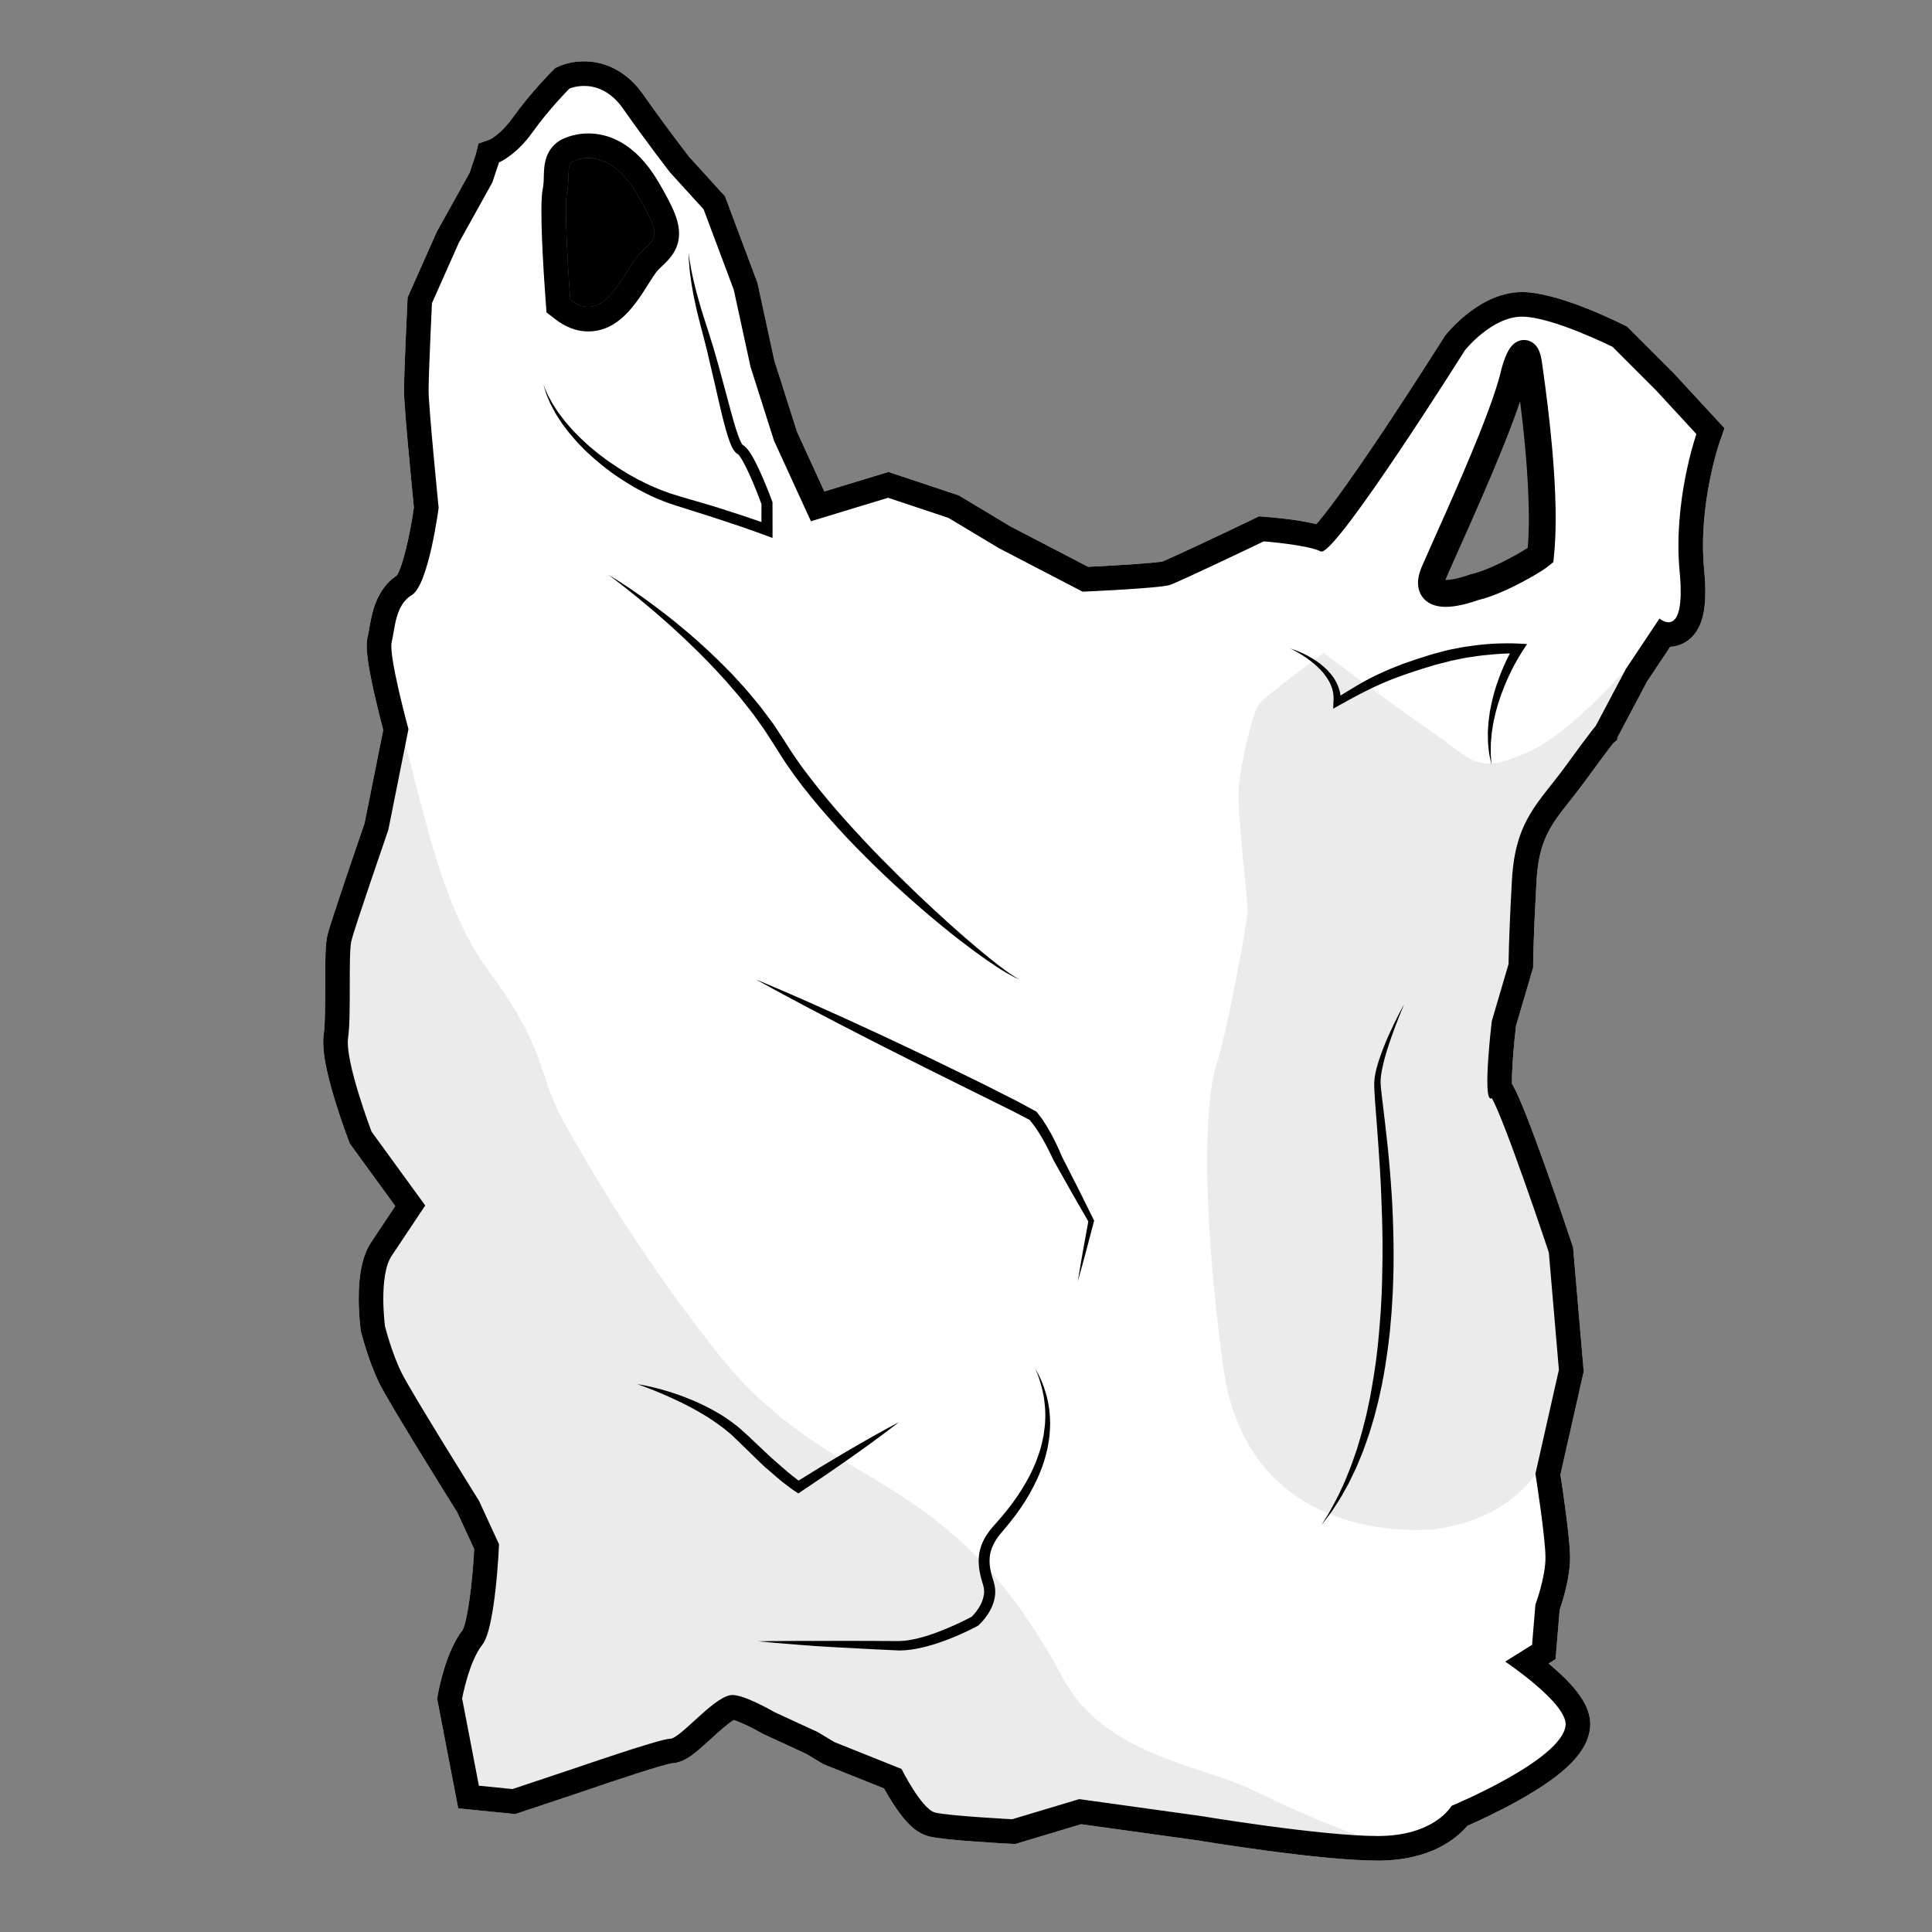 <?xml version="1.0" encoding="iso-8859-1"?>
<!-- Generator: Adobe Illustrator 16.0.0, SVG Export Plug-In . SVG Version: 6.00 Build 0)  -->
<!DOCTYPE svg PUBLIC "-//W3C//DTD SVG 1.1//EN" "http://www.w3.org/Graphics/SVG/1.1/DTD/svg11.dtd">
<svg version="1.1" id="Layer_1" xmlns="http://www.w3.org/2000/svg" xmlns:xlink="http://www.w3.org/1999/xlink" x="0px" y="0px"
	 width="864px" height="864px" viewBox="0 0 864 864" style="enable-background:new 0 0 864 864;" xml:space="preserve">
<rect x="0" y="0" width="864" height="864" fill="#808080" stroke="none"/>
<path style="fill:ffffff;" d="M263.113,70.679c-3.048,0-5.395,0.818-6.605,1.336c-3.5,1.5-1.5,7.5-3,14.5s1.5,47.5,1.5,47.5
	c2.918,2.26,5.588,3.207,8.047,3.207c10.6,0,17.271-17.619,22.953-23.707c7-7.5,11-6-1-26.5
	C277.158,73.604,268.88,70.679,263.113,70.679z"/>
<path style="fill:#FFFFFF;" d="M771.206,191.501l-4.483-4.856l-17.999-19.499l-0.149-0.162l-0.155-0.155l-19.499-19.5l-1.262-1.262
	l-1.598-0.798c-4.896-2.448-30.097-14.661-45.416-14.661c-18.259,0-32.522,17.169-34.089,19.127l-0.39,0.487l-0.332,0.528
	c-0.125,0.198-12.643,20.084-26.468,40.837c-18.327,27.512-26.896,38.482-30.692,42.815c-7.776-1.94-17.834-2.895-22.682-3.268
	l-2.941-0.226l-2.661,1.277c-17.28,8.294-36.801,17.462-40.509,18.901c-3.593,0.706-19.297,1.741-33.272,2.393l-34.58-17.981
	l-22.212-13.327l-1.036-0.621l-1.146-0.382l-26.999-9l-3.327-1.109l-3.354,1.021l-25.302,7.701l-12.214-26.65L346.3,161.266
	l-7.39-33.994l-0.169-0.779l-0.28-0.747l-13.5-35.998l-0.741-1.976l-1.419-1.562l-14.708-16.178
	c-1.649-2.134-11.097-14.413-20.418-27.729c-6.715-9.593-16.111-14.876-26.458-14.876h-0.001h-0.002
	c-5.768,0-9.89,1.632-11.016,2.132l-1.867,0.83l-1.445,1.445c-0.394,0.394-9.734,9.771-17.672,20.884
	c-4.883,6.836-9.424,9.31-10.244,9.718l-5.013,1.735l-1.227,4.961l-2.677,8.03l-14.503,26.104l-0.237,0.428l-0.199,0.447
	l-11.999,26.999l-0.838,1.884l-0.098,2.06c-0.062,1.297-1.513,31.848-1.513,39.521c0,7.333,3.593,43.917,4.427,52.306
	c-1.806,13.049-5.194,26.666-7.551,30.367c-9.416,6.271-11.268,17.122-12.388,23.69c-0.229,1.341-0.445,2.608-0.659,3.463
	c-0.798,3.191-1.213,7.895,3.137,26.874c1.419,6.19,2.907,11.971,3.745,15.151l-8.352,41.755
	c-3.007,8.727-15.035,43.737-16.529,49.713c-1.028,4.113-1.078,10.968-1.078,22.729c0,8.158,0,17.405-0.64,21.881
	c-0.552,3.86-0.627,11.14,5.059,29.712c2.887,9.431,5.923,17.422,6.051,17.758l0.521,1.369l0.862,1.185l19.492,26.802
	l-10.749,16.124c-3.767,5.649-5.598,13.901-5.598,25.226c0,7.395,0.813,13.569,0.847,13.828l0.082,0.613l0.15,0.601
	c0.134,0.537,3.35,13.286,8.332,23.251c4.454,8.907,30.19,50.191,34.64,57.316l7.587,16.436c-0.812,16.023-3.124,32.4-5.16,36.178
	c-7.236,9.246-10.473,25.49-11.052,28.676l-0.368,2.023l0.389,2.021l7.499,38.998l1.549,8.053l8.159,0.814l14.999,1.5l2.342,0.234
	l2.231-0.744l26.999-9l0.06-0.02l0.06-0.021c16.427-5.686,36.354-12.15,40.572-12.91c5.969-0.291,10.559-4.488,17.38-10.723
	c2.609-2.385,7.746-7.082,10.427-8.623c2.659,0.781,8.182,3.354,12.462,5.857l0.461,0.27l0.485,0.225l18.958,8.75l6.99,4.193
	l0.756,0.453l0.818,0.328l26.268,10.506c1.002,1.809,2.316,4.078,3.801,6.396c5.857,9.152,10.746,13.654,16.347,15.055
	c6.523,1.631,29.653,2.947,36.588,3.313l1.908,0.1l1.831-0.549l27.7-8.309l51.472,7.148c3.775,0.625,55.466,9.125,81.158,9.125
	c23.609,0,35.314-9.928,40.053-15.557c4.524-1.982,13.787-6.207,23.258-11.529c20.82-11.703,30.576-21.674,31.633-32.326
	c0.809-8.162-4.407-16.594-16.914-27.342c-0.549-0.471-1.098-0.934-1.644-1.389l3.116-1.947l0.457-5.494l1.381-16.563
	c1.373-3.965,4.657-14.385,4.657-23.348c0-8.412-3.203-29.939-4.309-37.119l10.038-44.454l0.375-1.663l-0.145-1.699l-4.5-52.497
	l-0.111-1.301l-0.413-1.238c-3.313-9.941-20.159-60.082-26.384-70.976l-0.553-0.966c-0.086-5.141,0.639-15.769,1.816-25.861
	l7.238-24.608l0.447-1.52v-1.584c0-0.099,0.025-10.662,1.482-36.888c1.026-18.469,6.33-25.175,15.117-36.284
	c2.173-2.748,4.42-5.588,6.795-8.854c8.718-11.986,11.712-15.799,12.529-16.81l1.639-1.308l0.156-1.204l13.24-25.007l10.316-15.477
	c3.886-0.194,7.467-1.9,10.152-4.853c4.988-5.486,6.488-14.413,5.02-29.851c-2.74-28.765,6.834-56.542,6.931-56.82L771.206,191.501z
	 M295.667,116.167c-0.784,0.742-2.237,1.516-3,2.333c-0.963,1.031-3.535,4.008-5,6.333c-5.637,8.951-11.284,20.333-24.833,20.333
	c-5.087,0-7.112-1.011-11.833-4.667l-3.5-2l-0.833-3.667c-0.938-12.65-2.319-42.456-0.667-50.167c0.358-1.671,0.954-3.102,1-5
	c0.054-2.21-0.745-4.796-0.167-7.167c1.546-6.341,4.733-7.124,7.167-8.167c2.37-1.015,4.587-0.333,9.333-0.333
	c8.503,0,17.963,0.999,28.5,19c6.343,10.835,8.374,13.788,8.833,18.833C301.437,110.295,298.671,113.324,295.667,116.167z
	 M693.25,248.5l-0.125,0.875l-0.625,1.25c-0.506,0.419-0.784,1.214-1.375,1.625c-0.587,0.407-1.26,0.781-2,1.25
	c-1.477,0.936-3.871,2.375-5.875,3.5c-4.006,2.249-8.547,5.001-13.375,7c-3.044,1.256-5.32,2.059-8.25,2.75
	c-0.47,0.173-2.264,0.612-3.5,1c-1.747,0.546-2.424,0.912-5,1.375c-1.723,0.307-3.595,0.623-5.5,0.625
	c-1.343-0.002-2.162-0.019-3.625-0.375c-1.452-0.359-3.283-0.572-4.75-1.75c-0.971-0.778-0.996-1.308-1.625-2.5
	c-0.851-1.593-2.131-2.691-2.125-4.375c0.002-1.266,0.066-2.139,0.375-3.375c0.311-1.237,1.189-3.33,1.75-4.625
	c2.42-5.59,8.041-13.533,12.709-24.083c4.663-10.542,9.576-22.614,14-33.667c2.947-7.365,6.109-14.825,8-20.667
	c1.08-3.333,1.133-6.279,1.666-8.667l0.125-0.667l0.125-0.813c0.299-1.143,0.206-1.208,0.625-2.438
	c0.42-1.231,0.373-2.125,0.938-3.313c0.381-0.795,0.626-1.752,1.188-2.563c0.325-0.464,0.736-0.491,1.25-1
	c0.592-0.57,0.402-0.501,1.688-1c0.68-0.259,0.224-0.251,1.125-0.25l0.563-0.125c0.811-0.003,1.318,0.213,2.063,0.5
	c0.748,0.285,1.178,0.524,1.688,0.938c1.021,0.841,1.082,1.369,1.5,2.125c0.275,0.51,0.446,1.826,0.625,2.313
	c0.236,0.648,0.088,0.5,0.25,1.188c0.215,0.915,0.6,0.584,0.75,1.688c0.305,2.229,0.5,6.104,1.125,10.875
	c0.625,4.773,1.069,10.625,1.75,17c1.36,12.754,2.498,27.54,2.5,41.375C693.875,237.508,693.814,243.176,693.25,248.5z"/>
<g>
	<path style="fill:#EBEBEB;" d="M178.333,322.333l-10,54.667l-10.667,28l-5.333,38l4,45.334l13.333,32l14.667,15.333L169,565
		l5.333,47.334l17.333,36l17.333,24l10,17.333l-1.333,24.667l-7.333,17.999L203,757l4,37.333L213,805l34-1.334L275,793l34-10.667
		L321,769l10.667-2.667l22,8L396.333,795l7.333,7.333L425,817.666L459.666,817l22.668-6L539,817.666l36,6L619.666,825
		c0,0-23.023-6.693-59.026-24.274c-23.726-11.585-66.716-15.722-85.208-50.139C423,653,372.091,669.875,320.878,605.098
		c-24.177-30.581-47.551-65.1-69.079-103.988c-11.499-20.772-6.8-31.109-32.757-66.126
		C196.53,404.614,190.051,362.914,178.333,322.333z"/>
	<path style="fill:#EBEBEB;" d="M741,283l-17,35l-17,27l-24,31l-3,35l-8,46l-1,17l4,16l10,30l7,20l8,25l2,24l1,22l-4,14
		c0,0,0,51-58,59c-4,0-83,8-94-73s-7-124-3-135s14-64,14-69s-5-44-4-55s6-33,9-37s29-23,29-23s29,22,48,35s20,20,44,9
		S741,283,741,283z"/>
</g>
<g>
	<path d="M294.501,81.458c-10.537-18.001-22.885-21.779-31.388-21.779c-4.747,0-8.567,1.21-10.937,2.225
		c-2.433,1.043-6.743,3.738-8.289,10.079c-0.578,2.37-0.634,4.656-0.688,6.866c-0.046,1.898-0.09,3.691-0.448,5.362
		c-1.652,7.711,0.349,37.967,1.286,50.617l0.362,4.886l3.874,3c4.722,3.656,9.694,5.509,14.781,5.509
		c13.549,0,21.27-12.258,26.907-21.209c1.465-2.325,3.125-4.961,4.087-5.992c0.763-0.818,1.503-1.518,2.287-2.26
		c3.004-2.843,8.033-7.601,7.262-16.063C303.139,97.653,300.844,92.293,294.501,81.458z M286.008,113.515
		c-5.682,6.088-12.354,23.707-22.953,23.707c-2.459,0-5.128-0.947-8.047-3.207c0,0-3-40.5-1.5-47.5s-0.5-13,3-14.5
		c1.21-0.519,3.557-1.336,6.605-1.336c5.767,0,14.044,2.926,21.895,16.336C297.008,107.515,293.008,106.015,286.008,113.515z"/>
	<path d="M691.104,173.255c-0.625-4.771-1.159-8.528-1.463-10.756c-0.151-1.103-0.324-2.087-0.539-3.002
		c-0.162-0.688-0.347-1.336-0.583-1.984c-0.179-0.487-0.387-0.974-0.661-1.484c-0.418-0.756-0.972-1.607-1.992-2.448
		c-0.51-0.414-1.147-0.811-1.895-1.095c-0.744-0.287-1.592-0.446-2.402-0.443h-0.002c-0.901-0.001-1.736,0.186-2.416,0.445
		c-1.285,0.499-2.065,1.161-2.656,1.73c-0.515,0.509-0.888,0.988-1.213,1.452c-0.562,0.81-0.977,1.586-1.357,2.381
		c-0.564,1.187-1.035,2.413-1.455,3.645c-0.42,1.23-0.781,2.457-1.079,3.6l-0.026,0.103l-0.023,0.103
		c-0.533,2.388-1.375,5.355-2.455,8.688c-1.891,5.841-4.504,12.819-7.451,20.184c-4.424,11.052-9.6,22.991-14.264,33.533
		c-4.667,10.551-8.811,19.681-11.23,25.271c-0.561,1.295-1,2.539-1.311,3.776c-0.309,1.236-0.49,2.47-0.492,3.735
		c-0.006,1.684,0.353,3.469,1.203,5.062c0.629,1.192,1.516,2.229,2.486,3.007c1.467,1.178,3.043,1.8,4.494,2.159
		c1.463,0.356,2.852,0.463,4.195,0.466c1.904-0.002,3.729-0.229,5.451-0.535c2.576-0.463,4.919-1.122,6.666-1.668
		c1.236-0.388,2.16-0.718,2.63-0.892c2.929-0.691,5.944-1.75,8.988-3.006c4.827-1.999,9.677-4.476,13.683-6.724
		c2.004-1.125,3.79-2.192,5.267-3.128c0.739-0.469,1.401-0.905,1.987-1.312c0.592-0.411,1.094-0.777,1.6-1.196l1.867-1.557
		l0.258-2.418c0.564-5.324,0.793-11.109,0.793-17.118c-0.002-13.835-1.217-28.867-2.576-41.622
		C692.447,183.829,691.729,178.028,691.104,173.255z M683.225,245.003c-0.098,0.063-0.191,0.125-0.295,0.19
		c-2.691,1.719-7.137,4.263-11.795,6.524c-2.33,1.133-4.721,2.2-6.965,3.072c-2.241,0.873-4.348,1.545-6.012,1.908l-0.447,0.098
		l-0.425,0.164c-0.093,0.037-1.804,0.682-4.021,1.288c-1.106,0.304-2.339,0.597-3.53,0.805c-1.188,0.21-2.342,0.329-3.219,0.326
		l-0.105-0.002c0.125-0.399,0.299-0.877,0.541-1.436c1.78-4.112,4.627-10.432,7.95-17.885c4.989-11.188,11.065-24.955,16.364-37.985
		c2.65-6.518,5.107-12.852,7.145-18.619c0.487-1.379,0.948-2.722,1.385-4.03c0.787,6.299,1.646,13.805,2.357,21.785
		c0.895,10.022,1.554,20.764,1.553,30.617C683.705,236.483,683.555,240.936,683.225,245.003z"/>
	<g>
		<path d="M771.206,191.501l-4.483-4.856l-17.999-19.499l-0.149-0.162l-0.155-0.155l-19.499-19.5l-1.263-1.262l-1.597-0.798
			c-4.896-2.448-30.097-14.661-45.417-14.661c-18.258,0-32.521,17.169-34.088,19.127l-0.39,0.487l-0.332,0.528
			c-0.125,0.198-12.644,20.084-26.468,40.837c-18.327,27.512-26.896,38.482-30.693,42.815c-7.775-1.94-17.834-2.895-22.681-3.268
			l-2.942-0.226l-2.66,1.277c-17.28,8.294-36.801,17.462-40.509,18.901c-3.593,0.706-19.297,1.741-33.272,2.393l-34.58-17.981
			l-22.212-13.327l-1.036-0.621l-1.146-0.382l-26.998-9l-3.327-1.109l-3.354,1.021l-25.302,7.701l-12.214-26.65l-10.14-31.865
			l-7.39-33.994l-0.169-0.779l-0.28-0.747l-13.499-35.998l-0.741-1.976l-1.419-1.562l-14.708-16.178
			c-1.649-2.134-11.098-14.413-20.418-27.729c-6.716-9.593-16.111-14.876-26.458-14.876h-0.001h-0.002
			c-5.768,0-9.89,1.632-11.016,2.132l-1.867,0.83l-1.445,1.445c-0.394,0.394-9.734,9.771-17.672,20.884
			c-4.883,6.836-9.424,9.31-10.244,9.718l-5.013,1.735l-1.227,4.961l-2.677,8.03l-14.503,26.104l-0.237,0.428l-0.199,0.447
			l-11.999,26.999l-0.838,1.884l-0.098,2.06c-0.062,1.297-1.513,31.848-1.513,39.521c0,7.333,3.593,43.917,4.427,52.306
			c-1.806,13.049-5.194,26.666-7.551,30.367c-9.416,6.271-11.268,17.122-12.388,23.69c-0.229,1.341-0.445,2.608-0.659,3.463
			c-0.798,3.191-1.213,7.895,3.137,26.874c1.419,6.19,2.907,11.971,3.745,15.151l-8.352,41.755
			c-3.007,8.727-15.035,43.737-16.529,49.713c-1.028,4.113-1.078,10.968-1.078,22.729c0,8.158,0,17.405-0.64,21.881
			c-0.552,3.86-0.627,11.14,5.059,29.712c2.887,9.431,5.923,17.422,6.051,17.758l0.521,1.369l0.862,1.185l19.492,26.802
			l-10.749,16.124c-3.767,5.649-5.598,13.901-5.598,25.226c0,7.395,0.813,13.569,0.847,13.828l0.082,0.613l0.15,0.601
			c0.134,0.537,3.35,13.286,8.332,23.251c4.454,8.907,30.19,50.191,34.64,57.316l7.587,16.437c-0.812,16.022-3.124,32.4-5.16,36.178
			c-7.236,9.245-10.473,25.489-11.052,28.675l-0.368,2.024l0.389,2.021l7.499,38.998l1.549,8.053l8.159,0.815l14.999,1.5
			l2.342,0.234l2.231-0.744l26.999-9l0.06-0.02l0.06-0.021c16.427-5.686,36.354-12.15,40.572-12.91
			c5.969-0.292,10.559-4.488,17.38-10.724c2.609-2.385,7.746-7.081,10.428-8.622c2.658,0.78,8.182,3.353,12.462,5.857l0.461,0.27
			l0.485,0.224l18.959,8.75l6.989,4.194l0.756,0.453l0.818,0.327l26.269,10.507c1.002,1.808,2.316,4.077,3.801,6.396
			c5.856,9.152,10.746,13.654,16.347,15.055c6.522,1.631,29.653,2.948,36.588,3.313l1.908,0.101l1.83-0.549l27.701-8.31
			l51.471,7.148c3.776,0.626,55.467,9.125,81.159,9.125c23.609,0,35.313-9.927,40.053-15.557
			c4.524-1.981,13.787-6.206,23.257-11.529c20.82-11.703,30.576-21.673,31.633-32.326c0.81-8.162-4.406-16.594-16.913-27.341
			c-0.549-0.471-1.098-0.935-1.644-1.39l3.115-1.947l0.458-5.493l1.38-16.563c1.373-3.964,4.658-14.384,4.658-23.348
			c0-8.411-3.203-29.939-4.309-37.119l10.038-44.454l0.375-1.663l-0.146-1.699l-4.499-52.497l-0.112-1.301l-0.412-1.238
			c-3.314-9.941-20.159-60.082-26.384-70.976l-0.553-0.966c-0.087-5.141,0.639-15.769,1.816-25.861l7.238-24.608l0.446-1.52v-1.584
			c0-0.099,0.026-10.662,1.483-36.888c1.026-18.469,6.33-25.175,15.117-36.284c2.173-2.748,4.42-5.588,6.795-8.854
			c8.718-11.986,11.712-15.799,12.529-16.81l1.639-1.308l0.156-1.204l13.239-25.007l10.317-15.477
			c3.886-0.194,7.467-1.9,10.151-4.853c4.988-5.486,6.489-14.413,5.02-29.851c-2.739-28.765,6.835-56.542,6.932-56.82
			L771.206,191.501z M751.141,255.602c1.8,18.898-1.801,22.679-4.969,22.679c-2.111,0-4.031-1.68-4.031-1.68L727.142,299.1
			l-13.5,25.499c0,0-1.499,1.5-13.499,17.999c-11.999,16.5-22.499,23.999-23.999,50.998s-1.5,37.498-1.5,37.498l-7.499,25.499
			c0,0-4.16,34.67-0.48,34.67c0.147,0,0.307-0.056,0.48-0.171c5.999,10.499,25.499,68.996,25.499,68.996l4.499,52.497
			l-10.499,46.498c0,0,4.5,28.498,4.5,37.498s-4.5,20.999-4.5,20.999l-1.5,17.999l-12,7.5c0,0,27.968,18.731,26.999,28.498
			c-1.54,15.53-50.997,35.998-50.997,35.998s-7.5,13.5-32.999,13.5c-25.498,0-79.496-9-79.496-9l-53.997-7.499l-29.998,8.999
			c0,0-28.498-1.5-34.498-3s-15-19.499-15-19.499l-29.998-11.999l-7.5-4.5l-19.499-8.999c0,0-12.93-7.567-18.645-7.567
			c-0.307,0-0.592,0.021-0.854,0.067c-8.201,1.437-22.498,19.499-26.998,19.499s-43.498,13.499-43.498,13.499l-26.999,9l-14.999-1.5
			l-7.5-38.998c0,0,3-16.499,9-23.999s7.5-44.998,7.5-44.998l-9-19.499c0,0-29.998-47.998-34.498-56.997s-7.5-20.999-7.5-20.999
			s-3-22.498,3-31.498s14.999-22.499,14.999-22.499l-23.999-32.998c0,0-11.999-31.498-10.499-41.998s0-37.499,1.5-43.498
			s16.499-49.497,16.499-49.497l9-44.998c0,0-9-32.999-7.5-38.998s1.5-16.5,9-20.999c7.499-4.5,11.999-38.998,11.999-38.998
			s-4.5-44.997-4.5-52.497s1.5-38.998,1.5-38.998l11.999-26.999l15-26.999l3-9c0,0,7.499-3,14.999-13.5
			c7.499-10.5,16.499-19.499,16.499-19.499s2.667-1.185,6.551-1.185c4.856,0,11.614,1.851,17.448,10.185
			c10.499,15,20.999,28.499,20.999,28.499l14.999,16.499l13.499,35.998l7.5,34.499l10.499,32.998l16.499,35.999l34.499-10.5
			l26.998,9l22.499,13.499l37.498,19.499c0,0,34.499-1.5,38.998-3c4.5-1.5,41.998-19.499,41.998-19.499s19.499,1.5,25.499,4.5
			c0.095,0.047,0.203,0.071,0.324,0.071c7.517,0,64.172-90.066,64.172-90.066s12-14.999,25.499-14.999s40.498,13.5,40.498,13.5
			l19.499,19.499l17.999,19.499C758.64,194.105,748.141,224.104,751.141,255.602z"/>
	</g>
	<g>
		<path d="M482.006,531.193l-7.144-14.047c-0.356-0.876-0.701-1.704-1.073-2.543c-0.387-0.852-0.765-1.708-1.18-2.546
			c-0.415-0.839-0.795-1.692-1.24-2.52l-1.301-2.495l-1.404-2.455c-0.24-0.407-0.457-0.824-0.726-1.22l-0.774-1.2l-0.777-1.201
			c-0.245-0.405-0.541-0.791-0.836-1.178l-1.762-2.322l-0.217-0.284l-0.324-0.18c-2.574-1.43-5.178-2.815-7.774-4.213l-7.718-3.911
			l-7.718-3.908c-2.573-1.295-5.174-2.534-7.76-3.804l-15.54-7.563l-15.614-7.4c-2.606-1.228-5.201-2.475-7.822-3.669l-7.848-3.614
			c-5.224-2.426-10.471-4.806-15.732-7.153l-7.891-3.524l-7.914-3.477l-7.941-3.419L338,438c5.041,2.803,10.104,5.559,15.185,8.277
			l7.631,4.059l7.652,4.014c5.103,2.672,10.211,5.334,15.342,7.947l7.686,3.943l7.706,3.9l15.425,7.771l15.461,7.688l15.462,7.663
			l7.725,3.832c2.392,1.257,4.777,2.522,7.188,3.752l1.365,1.711c0.271,0.336,0.545,0.67,0.785,1.045l0.745,1.093l0.747,1.094
			c0.259,0.356,0.477,0.75,0.711,1.128l1.39,2.289l1.306,2.354c0.445,0.778,0.834,1.594,1.254,2.39
			c0.422,0.795,0.802,1.611,1.199,2.419c0.398,0.8,0.786,1.632,1.146,2.417l0.069,0.15l0.016,0.029l7.799,13.84l7.711,13.418
			l-2.387,13.124c-0.809,4.542-1.578,9.094-2.318,13.651c1.26-4.442,2.49-8.891,3.682-13.349l3.523-13.384l0.107-0.402l-0.224-0.448
			L482.006,531.193z"/>
		<path d="M623.225,458.213c-1.424,2.982-3.12,6.627-4.781,10.946c-0.82,2.164-1.668,4.481-2.395,7.005
			c-0.734,2.5-1.402,5.26-1.504,8.238c0.016,0.752,0.032,1.512,0.049,2.277c0.036,0.729,0.072,1.465,0.109,2.207
			c0.096,1.473,0.191,2.975,0.289,4.502c0.235,3.036,0.479,6.176,0.728,9.403c0.504,6.444,0.957,13.237,1.406,20.259
			c0.453,7.022,0.706,14.285,0.94,21.658c0.224,7.374,0.291,14.867,0.123,22.35c-0.016,3.743-0.178,7.48-0.281,11.205
			c-0.211,3.719-0.34,7.43-0.655,11.095c-0.249,3.672-0.606,7.302-0.938,10.892c-0.143,1.799-0.403,3.57-0.603,5.337
			c-0.229,1.763-0.386,3.525-0.672,5.251c-0.519,3.46-1.02,6.867-1.642,10.176c-0.306,1.655-0.557,3.306-0.898,4.915
			c-0.346,1.608-0.687,3.197-1.023,4.765c-0.17,0.784-0.34,1.563-0.508,2.335c-0.195,0.766-0.391,1.525-0.584,2.279
			c-0.384,1.511-0.762,2.998-1.133,4.461c-0.804,2.906-1.648,5.698-2.456,8.381c-0.929,2.638-1.773,5.189-2.66,7.584
			c-0.951,2.367-1.823,4.633-2.7,6.737c-0.958,2.07-1.854,4.007-2.684,5.799c-0.839,1.789-1.757,3.355-2.51,4.815
			c-1.484,2.938-2.934,5.078-3.829,6.602C591.491,681.195,591,682,591,682s0.568-0.751,1.636-2.158
			c1.03-1.434,2.746-3.413,4.46-6.246c0.877-1.401,1.938-2.909,2.932-4.641c0.969-1.75,2.018-3.642,3.137-5.664
			c1.033-2.065,2.073-4.296,3.205-6.636c1.064-2.367,2.037-4.918,3.135-7.552c0.967-2.677,1.979-5.471,2.956-8.385
			c0.442-1.472,0.892-2.968,1.349-4.486c0.227-0.761,0.455-1.527,0.686-2.3c0.201-0.778,0.404-1.563,0.609-2.354
			c0.404-1.582,0.814-3.186,1.229-4.81c0.411-1.625,0.732-3.289,1.108-4.962c0.79-3.34,1.325-6.8,1.952-10.306
			c1.101-7.03,2.139-14.321,2.674-21.771c0.349-3.719,0.51-7.477,0.752-11.246c0.133-3.771,0.333-7.559,0.367-11.346
			c0.111-7.577-0.016-15.149-0.299-22.592c-0.258-7.444-0.794-14.755-1.381-21.813c-0.571-7.062-1.337-13.865-2.085-20.302
			c-0.382-3.214-0.754-6.339-1.113-9.362c-0.179-1.506-0.353-2.985-0.524-4.438c-0.075-0.723-0.15-1.438-0.224-2.146
			c-0.053-0.672-0.105-1.338-0.157-1.996c-0.071-2.675,0.432-5.26,0.975-7.732c0.531-2.47,1.205-4.797,1.865-6.975
			c1.365-4.348,2.72-8.105,3.891-11.18c1.184-3.068,2.131-5.48,2.813-7.108C627.633,449.867,628,449,628,449
			s-0.451,0.828-1.298,2.38C625.874,452.941,624.644,455.229,623.225,458.213z"/>
		<path d="M296.696,277.063c1.039,0.914,2.104,1.851,3.194,2.81c1.07,0.982,2.164,1.987,3.282,3.013
			c2.257,2.026,4.519,4.232,6.862,6.508c2.379,2.239,4.701,4.69,7.15,7.144c2.427,2.476,4.786,5.143,7.269,7.797
			c1.185,1.376,2.383,2.768,3.592,4.172c1.203,1.409,2.474,2.784,3.616,4.283c2.323,2.964,4.796,5.895,6.979,9.089
			c1.121,1.576,2.271,3.145,3.386,4.749c1.053,1.641,2.112,3.291,3.175,4.946l1.6,2.486l1.617,2.587
			c1.031,1.706,2.217,3.425,3.358,5.145c1.151,1.717,2.36,3.358,3.541,5.044c1.229,1.641,2.44,3.3,3.692,4.924
			c5.046,6.467,10.385,12.673,15.798,18.622c5.397,5.965,10.985,11.567,16.442,16.922c5.458,5.357,10.91,10.348,16.147,14.998
			c5.226,4.663,10.294,8.926,15.039,12.776c9.481,7.713,17.746,13.692,23.732,17.571c2.985,1.954,5.448,3.313,7.15,4.179
			c0.857,0.425,1.52,0.734,1.988,0.898C455.764,437.906,456,438,456,438s-0.227-0.115-0.666-0.338
			c-0.446-0.205-1.076-0.572-1.884-1.071c-1.612-1.003-3.889-2.61-6.71-4.756c-5.629-4.312-13.395-10.826-22.439-18.939
			c-4.513-4.069-9.332-8.552-14.377-13.341c-5.034-4.803-10.24-9.971-15.565-15.368c-5.322-5.4-10.642-11.149-15.97-17.043
			c-5.308-5.912-10.518-12.074-15.428-18.442c-1.238-1.583-2.433-3.197-3.648-4.793c-1.157-1.63-2.365-3.244-3.478-4.88
			c-1.106-1.644-2.23-3.236-3.295-4.969l-1.596-2.514l-1.668-2.555c-1.112-1.698-2.22-3.389-3.322-5.072
			c-1.181-1.625-2.395-3.21-3.581-4.802c-2.314-3.23-4.901-6.17-7.341-9.145c-1.201-1.505-2.524-2.878-3.781-4.286
			c-1.273-1.392-2.535-2.771-3.782-4.135c-2.618-2.607-5.109-5.227-7.657-7.646c-5.072-4.865-10.03-9.281-14.756-13.169
			c-1.177-0.977-2.329-1.934-3.455-2.869c-1.15-0.905-2.273-1.79-3.368-2.652c-2.184-1.732-4.306-3.309-6.298-4.79
			c-3.973-2.978-7.544-5.425-10.491-7.423c-2.947-2-5.328-3.473-6.942-4.485C272.869,257.527,272,257,272,257
			s0.816,0.604,2.347,1.739c1.522,1.144,3.721,2.867,6.511,5.061c2.78,2.209,6.121,4.931,9.894,8.117
			C292.635,273.513,294.64,275.209,296.696,277.063z"/>
		<path d="M346.875,660.189l2.09,1.8c0.7,0.595,1.463,1.131,2.192,1.699c1.489,1.116,2.88,2.251,4.578,3.336l1.292,0.826
			l1.267-0.844c3.713-2.474,7.417-4.963,11.104-7.477l5.505-3.811c1.832-1.275,3.677-2.53,5.497-3.824l5.457-3.886
			c1.826-1.284,3.62-2.618,5.426-3.934c1.809-1.311,3.604-2.644,5.388-3.993c1.792-1.337,3.567-2.7,5.33-4.083
			c-1.987,1.034-3.962,2.087-5.92,3.167c-1.966,1.067-3.921,2.151-5.862,3.257c-1.944,1.101-3.9,2.184-5.824,3.316l-5.793,3.364
			c-1.93,1.122-3.835,2.284-5.753,3.426l-5.744,3.439c-3.348,2.036-6.679,4.098-10.005,6.166c-0.967-0.726-1.956-1.533-2.934-2.303
			c-1.397-1.064-2.727-2.237-4.058-3.41l-4.005-3.498c-1.359-1.117-2.646-2.416-3.959-3.648l-7.887-7.429l-0.976-0.89l-1.051-0.94
			l-2.105-1.872c-1.49-1.124-2.937-2.317-4.483-3.346c-1.553-1.018-3.067-2.099-4.695-2.976l-2.401-1.381l-2.454-1.267
			c-1.625-0.865-3.299-1.618-4.97-2.372c-1.678-0.737-3.386-1.4-5.083-2.074c-1.719-0.622-3.416-1.292-5.164-1.819
			c-1.729-0.576-3.483-1.074-5.228-1.587c-1.758-0.474-3.523-0.91-5.294-1.314c-1.776-0.386-3.555-0.752-5.352-1.01
			c1.715,0.587,3.404,1.234,5.09,1.875c1.688,0.639,3.351,1.336,5.016,2.016c1.655,0.706,3.313,1.395,4.938,2.158
			c1.637,0.733,3.248,1.518,4.863,2.282c1.594,0.811,3.193,1.606,4.75,2.471c1.55,0.879,3.136,1.685,4.638,2.631l2.276,1.372
			l2.205,1.472c1.491,0.95,2.873,2.037,4.296,3.063c1.417,1.037,2.698,2.224,4.064,3.308l1.882,1.795l0.94,0.896l0.994,0.97
			l7.763,7.559c1.312,1.247,2.559,2.528,3.981,3.719L346.875,660.189z"/>
		<path d="M469.238,630.396l-0.301-1.947c-0.088-0.65-0.203-1.295-0.364-1.933l-0.437-1.915c-0.158-0.634-0.362-1.257-0.541-1.885
			c-0.337-1.262-0.807-2.48-1.254-3.701c-0.424-1.23-1.039-2.386-1.547-3.575c-0.564-1.167-1.201-2.297-1.795-3.44
			c0.469,1.206,0.976,2.391,1.407,3.602c0.378,1.232,0.845,2.428,1.147,3.676c0.33,1.237,0.682,2.465,0.898,3.726
			c0.119,0.627,0.264,1.247,0.361,1.876l0.255,1.892c0.207,1.253,0.229,2.529,0.354,3.787c0.014,1.268,0.096,2.53,0.028,3.793
			c-0.039,2.527-0.376,5.034-0.75,7.519c-0.467,2.474-1.013,4.931-1.796,7.324c-0.766,2.395-1.656,4.748-2.684,7.045
			c-2.023,4.606-4.576,8.979-7.435,13.133c-1.441,2.071-2.931,4.111-4.511,6.087c-1.574,1.98-3.217,3.901-4.922,5.802l-1.295,1.457
			c-0.441,0.531-0.903,1.037-1.324,1.592c-0.847,1.104-1.658,2.254-2.349,3.507c-1.39,2.486-2.362,5.339-2.609,8.25
			c-0.296,2.911,0.06,5.777,0.679,8.453c0.295,1.342,0.711,2.725,1.086,3.908l0.071,0.231l0.019,0.058l0.021,0.066l0.005,0.023
			l0.022,0.094l0.089,0.373l0.189,0.742c0.067,0.505,0.124,1.012,0.152,1.521c0.006,2.047-0.564,4.178-1.625,6.186
			c-0.521,1.006-1.162,1.974-1.855,2.906c-0.629,0.84-1.396,1.701-2.084,2.371c-1.644,0.886-3.387,1.758-5.112,2.58
			c-1.829,0.872-3.683,1.692-5.549,2.477c-1.863,0.791-3.74,1.533-5.632,2.232l-2.852,0.983l-2.875,0.87
			c-0.964,0.241-1.927,0.509-2.893,0.733c-0.96,0.183-1.95,0.424-2.888,0.563l-1.399,0.196l-0.7,0.102l-0.768,0.05l-1.545,0.092
			l-0.386,0.026l-0.294-0.002l-0.772-0.005l-12.354-0.078c-4.119-0.039-8.24-0.028-12.363-0.019l-12.375,0.037
			c-4.13,0.001-8.26-0.027-12.392,0.015c-4.131,0.013-8.264,0.079-12.397,0.148c4.116,0.384,8.231,0.765,12.35,1.091
			c4.117,0.356,8.236,0.643,12.355,0.958c4.12,0.313,8.251,0.498,12.379,0.743c4.129,0.234,8.26,0.47,12.393,0.655l12.4,0.595
			l0.775,0.037l0.194,0.01l0.097,0.005l0.048,0.002l0.14-0.003l0.387-0.009l1.547-0.051l0.778-0.03l0.835-0.09l1.673-0.188
			c1.106-0.138,2.132-0.36,3.202-0.539c1.05-0.216,2.084-0.474,3.127-0.71l3.074-0.845l3.026-0.96
			c1.998-0.685,3.982-1.398,5.932-2.189c1.946-0.799,3.875-1.633,5.779-2.521c1.913-0.894,3.772-1.797,5.687-2.817l0.25-0.134
			l0.195-0.182c1.157-1.073,2.029-2.063,2.913-3.201c0.856-1.128,1.653-2.309,2.332-3.588c1.361-2.532,2.288-5.507,2.217-8.629
			c-0.04-0.772-0.132-1.555-0.254-2.32l-0.288-1.132l-0.15-0.563l-0.038-0.142l-0.025-0.083l-0.073-0.23
			c-0.412-1.271-0.747-2.359-1.018-3.535c-0.563-2.335-0.849-4.658-0.637-6.891c0.168-2.241,0.885-4.38,1.973-6.408
			c0.525-1.021,1.182-2.001,1.879-2.962c0.344-0.482,0.744-0.938,1.113-1.411c0.38-0.472,0.824-0.972,1.238-1.466
			c3.387-3.971,6.617-8.159,9.453-12.6c2.803-4.464,5.283-9.151,7.204-14.08c0.995-2.449,1.757-4.993,2.423-7.551
			c0.673-2.56,1.1-5.179,1.435-7.798c0.262-2.631,0.389-5.275,0.241-7.909C469.532,633.014,469.354,631.703,469.238,630.396z"/>
		<path d="M679.121,287.812c-1.902-0.105-3.688-0.128-5.521-0.114c-1.825-0.028-3.635,0.102-5.454,0.149
			c-1.818,0.066-3.623,0.285-5.436,0.427c-1.813,0.135-3.605,0.457-5.41,0.677c-0.901,0.131-1.801,0.224-2.704,0.387l-2.713,0.518
			l-2.714,0.521l-1.356,0.261l-1.3,0.33l-5.171,1.386l-0.646,0.174l-0.323,0.086l-0.402,0.125l-1.285,0.408l-2.57,0.814
			c-1.715,0.534-3.428,1.085-5.131,1.692c-1.699,0.615-3.426,1.124-5.102,1.827c-1.68,0.684-3.381,1.301-5.041,2.041
			c-1.653,0.753-3.336,1.439-4.963,2.248c-1.617,0.823-3.273,1.578-4.855,2.457c-1.575,0.89-3.182,1.737-4.719,2.674
			c-1.539,0.933-3.1,1.841-4.619,2.793l-2.193,1.381c-0.076-0.537-0.174-1.071-0.277-1.602c-0.204-0.747-0.389-1.499-0.679-2.212
			c-0.248-0.729-0.592-1.415-0.919-2.101c-0.361-0.67-0.73-1.332-1.154-1.955c-0.405-0.634-0.863-1.23-1.336-1.805
			c-0.471-0.578-0.973-1.125-1.484-1.656c-0.523-0.52-1.045-1.04-1.602-1.516c-1.098-0.97-2.249-1.863-3.446-2.677
			c-1.202-0.807-2.441-1.546-3.706-2.228c-1.266-0.679-2.553-1.31-3.875-1.854c-1.318-0.549-2.652-1.055-4.014-1.468
			c1.29,0.595,2.534,1.275,3.752,1.992c1.212,0.726,2.408,1.47,3.559,2.273c1.152,0.801,2.264,1.654,3.324,2.553
			c1.072,0.886,2.082,1.837,3.02,2.84c0.479,0.493,0.915,1.021,1.352,1.544c0.424,0.533,0.833,1.073,1.207,1.634
			c0.373,0.56,0.734,1.126,1.053,1.71c0.335,0.577,0.61,1.178,0.881,1.778c0.234,0.613,0.488,1.218,0.648,1.849
			c0.203,0.618,0.303,1.259,0.432,1.889c0.07,0.64,0.165,1.274,0.157,1.917c0.047,0.638-0.038,1.28-0.062,1.916l-0.112,3.017
			l2.655-1.471l4.666-2.583c1.554-0.862,3.125-1.667,4.686-2.502c1.559-0.843,3.159-1.568,4.729-2.364
			c1.565-0.805,3.185-1.478,4.772-2.223c1.594-0.73,3.241-1.339,4.857-2.015c1.622-0.662,3.301-1.208,4.945-1.818
			c1.642-0.617,3.339-1.133,5.005-1.705c1.665-0.575,3.356-1.099,5.055-1.607l2.541-0.776l1.271-0.388l0.158-0.048l0.08-0.024
			l0.036-0.011l0.286-0.074l0.648-0.167l5.186-1.334l1.291-0.342l1.27-0.254l2.539-0.511l2.541-0.514
			c0.85-0.164,1.728-0.263,2.59-0.398c1.735-0.229,3.459-0.561,5.205-0.708c1.743-0.161,3.484-0.367,5.23-0.504
			c1.746-0.101,3.496-0.287,5.241-0.314c0.512-0.021,1.028-0.03,1.544-0.043c-0.492,0.921-0.971,1.848-1.41,2.791
			c-0.519,1.04-0.966,2.11-1.443,3.166s-0.885,2.142-1.33,3.21c-0.444,1.069-0.807,2.171-1.213,3.254
			c-0.414,1.08-0.74,2.193-1.09,3.296l-0.506,1.659l-0.434,1.683c-0.271,1.125-0.613,2.229-0.814,3.371l-0.686,3.399
			c-0.18,1.143-0.324,2.292-0.474,3.436c-0.181,1.14-0.231,2.298-0.306,3.45c-0.047,1.154-0.207,2.296-0.152,3.454l0.062,3.453
			c0.041,1.147,0.218,2.292,0.319,3.432l0.187,1.707c0.083,0.566,0.229,1.125,0.34,1.686L667,342l-0.243-3.402
			c-0.032-0.565-0.098-1.125-0.103-1.691l0.023-1.697c0.029-1.129-0.016-2.252,0.074-3.375l0.307-3.356
			c0.051-1.118,0.316-2.222,0.467-3.329c0.178-1.106,0.33-2.211,0.611-3.299l0.738-3.27l0.906-3.227
			c0.272-1.081,0.688-2.125,1.027-3.187l0.535-1.584l0.607-1.561c0.412-1.037,0.768-2.092,1.229-3.11
			c0.447-1.021,0.85-2.061,1.334-3.065c0.483-1.004,0.93-2.025,1.442-3.014c0.514-0.987,0.996-1.991,1.546-2.957
			c0.529-0.978,1.075-1.943,1.628-2.901c0.55-0.947,1.141-1.919,1.704-2.776l2.09-3.178L679.121,287.812z"/>
		<path d="M276.989,213.735c2.152,1.511,4.449,2.797,6.694,4.17c2.32,1.243,4.608,2.556,7.018,3.643
			c2.336,1.188,4.892,2.142,7.36,3.123l3.675,1.244l3.751,1.2l7.375,2.335c2.453,0.795,4.926,1.526,7.369,2.346l7.337,2.437
			l3.668,1.219l3.642,1.283c2.429,0.854,4.862,1.704,7.248,2.599l3.342,1.252L345.49,237c0.026-4-0.018-8-0.024-12l0-0.446
			l-0.148-0.397c-0.88-2.362-1.785-4.664-2.733-6.976c-0.948-2.307-1.931-4.604-2.984-6.886c-1.063-2.282-2.154-4.556-3.514-6.8
			c-0.702-1.128-1.396-2.239-2.534-3.423c-0.105-0.123-0.377-0.357-0.599-0.535l-0.348-0.267l-0.197-0.122l-0.257-0.152
			l-0.029-0.039c-0.129-0.098-0.422-0.569-0.652-0.987c-0.971-1.888-1.746-4.244-2.473-6.525c-0.72-2.313-1.384-4.668-2.028-7.035
			l-3.838-14.273c-1.27-4.774-2.569-9.549-3.996-14.294c-0.708-2.375-1.437-4.74-2.198-7.11l-2.259-7.03
			c-0.37-1.171-0.77-2.336-1.114-3.515l-1.009-3.544c-0.701-2.358-1.287-4.742-1.893-7.127c-0.32-1.189-0.578-2.391-0.833-3.593
			c-0.251-1.203-0.542-2.403-0.75-3.614c-0.458-2.418-0.891-4.847-1.081-7.311c-0.043,2.472,0.161,4.945,0.39,7.411
			c0.085,1.24,0.302,2.458,0.454,3.688c0.161,1.229,0.327,2.459,0.554,3.676l0.632,3.666c0.211,1.223,0.509,2.425,0.759,3.64
			l0.786,3.637c0.27,1.211,0.596,2.406,0.892,3.61c0.606,2.407,1.208,4.813,1.869,7.186c0.629,2.365,1.233,4.751,1.815,7.139
			c1.149,4.782,2.263,9.576,3.365,14.382c1.104,4.806,2.165,9.627,3.344,14.448c0.6,2.409,1.221,4.818,1.914,7.233
			c0.354,1.209,0.714,2.417,1.135,3.636c0.423,1.221,0.857,2.435,1.496,3.716c0.363,0.658,0.657,1.292,1.388,2.085l0.271,0.285
			c0.122,0.107,0.278,0.222,0.422,0.325c0.148,0.104,0.301,0.203,0.456,0.295c0.064,0.036-0.321-0.178-0.148-0.081l0.024,0.016
			l0.049,0.031l0.097,0.063l0.194,0.126l0.002,0.035c0.007,0.029-0.017-0.019,0.079,0.094c0.564,0.607,1.211,1.591,1.776,2.574
			c1.141,2.011,2.205,4.184,3.2,6.386c0.998,2.206,1.941,4.453,2.852,6.716c0.854,2.127,1.684,4.287,2.467,6.425
			c-0.005,2.676-0.018,5.353-0.022,8.029c-1.339-0.467-2.677-0.928-4.015-1.387l-3.687-1.268l-3.704-1.2l-7.409-2.4
			c-2.462-0.822-4.969-1.499-7.456-2.241l-7.472-2.184l-1.868-0.546l-0.934-0.273l-0.863-0.264l-3.702-1.162
			c-2.355-0.88-4.667-1.7-6.995-2.758c-2.348-0.954-4.596-2.14-6.879-3.254c-2.213-1.247-4.484-2.407-6.62-3.795
			c-2.188-1.306-4.286-2.751-6.397-4.185c-1.067-0.702-2.053-1.512-3.084-2.263c-1.023-0.763-2.054-1.519-3.018-2.354l-2.947-2.448
			l-2.82-2.592c-0.967-0.84-1.846-1.766-2.739-2.68c-0.875-0.929-1.832-1.792-2.637-2.785l-2.51-2.905l-2.332-3.049
			c-0.813-0.998-1.47-2.096-2.171-3.17l-1.046-1.619c-0.364-0.532-0.613-1.125-0.934-1.682l-0.917-1.699
			c-0.303-0.568-0.634-1.127-0.857-1.731L243,172l1.156,3.715c0.168,0.632,0.445,1.22,0.695,1.82l0.761,1.799
			c0.471,1.223,1.111,2.357,1.734,3.504c0.625,1.145,1.211,2.321,1.953,3.396c0.714,1.092,1.397,2.212,2.144,3.287l2.367,3.131
			c0.761,1.071,1.672,2.01,2.508,3.02c0.853,0.994,1.694,2.002,2.624,2.924l2.74,2.819l2.891,2.663
			c0.948,0.909,1.963,1.737,2.972,2.574c1.019,0.825,1.993,1.709,3.05,2.486l3.145,2.37
			C274.789,212.299,275.907,212.989,276.989,213.735z M332.117,198.958l0.03,0.035l-0.107-0.064L332.117,198.958z"/>
	</g>
</g>
</svg>
